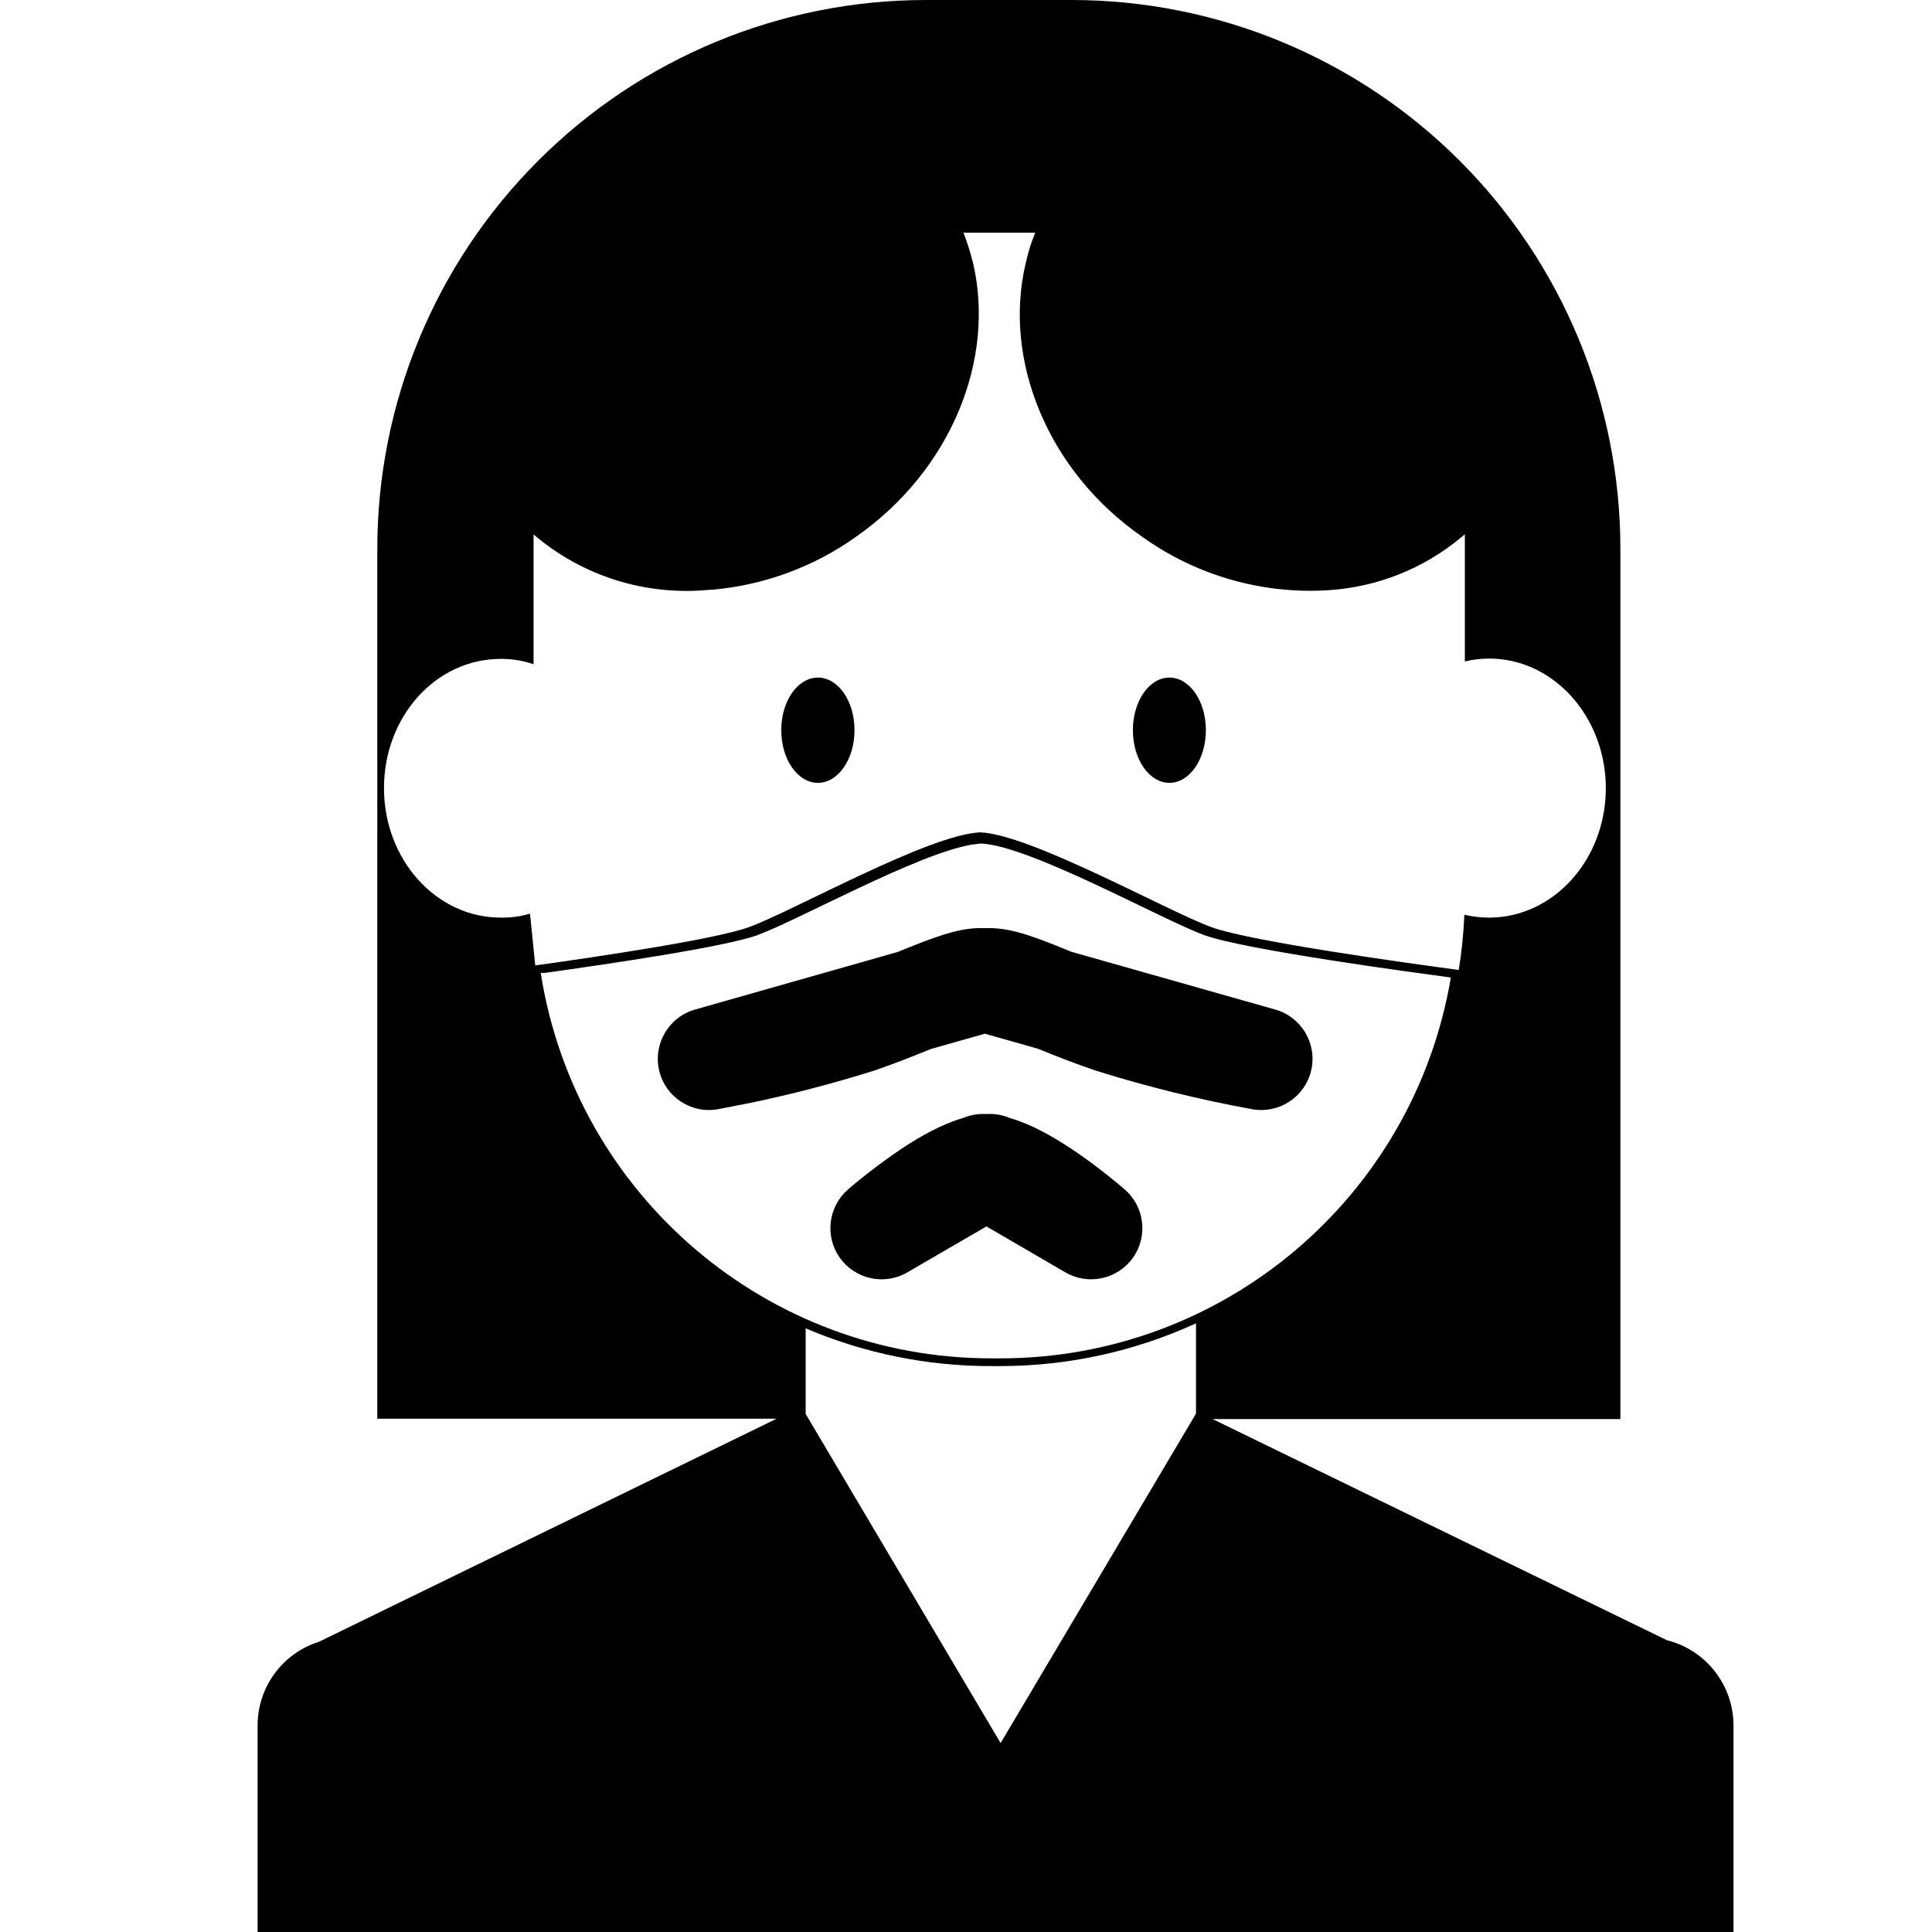 <svg width="24" height="24" viewBox="0 0 24 24" fill="none" xmlns="http://www.w3.org/2000/svg">
<path d="M13.311 1.98545e-06C15.12 1.98545e-06 16.855 0.719 18.134 1.998C19.412 3.277 20.13 5.012 20.129 6.822V17.628H15.063L20.706 20.375C21.192 20.496 21.534 20.934 21.534 21.434V24H3.2V21.434C3.2 20.958 3.509 20.537 3.964 20.394L9.647 17.624H4.687V6.822C4.686 5.012 5.405 3.277 6.684 1.998C7.963 0.717 9.698 -0.001 11.508 1.98545e-06H13.311ZM14.857 16.439C14.095 16.788 13.266 16.97 12.427 16.97H12.316C11.523 16.972 10.737 16.812 10.008 16.501V17.564L12.43 21.653L14.857 17.561V16.439ZM12.185 10.478L12.073 10.492C11.392 10.607 9.924 11.427 9.413 11.615C9.012 11.763 7.532 11.979 6.766 12.086H6.717C7.15 14.843 9.526 16.875 12.317 16.874H12.425C15.196 16.875 17.562 14.874 18.023 12.143C17.658 12.094 15.459 11.801 14.956 11.615C14.417 11.416 12.801 10.508 12.185 10.478ZM12.86 2.891H11.969L12.014 3.016C12.043 3.101 12.067 3.186 12.089 3.272C12.364 4.464 11.821 5.837 10.634 6.668C10.108 7.043 9.491 7.269 8.847 7.326H8.819C8.025 7.406 7.234 7.158 6.628 6.639V8.252L6.58 8.236C6.463 8.201 6.342 8.184 6.22 8.185C5.413 8.185 4.77 8.903 4.77 9.79C4.77 10.678 5.418 11.399 6.22 11.399C6.343 11.401 6.465 11.385 6.584 11.35L6.649 11.993C7.461 11.88 8.902 11.665 9.304 11.517C9.863 11.312 11.534 10.37 12.171 10.34H12.181C12.815 10.37 14.489 11.312 15.047 11.517C15.534 11.696 17.548 11.973 18.121 12.049C18.158 11.822 18.181 11.593 18.191 11.363C18.291 11.387 18.395 11.399 18.498 11.399C19.295 11.399 19.948 10.681 19.948 9.792C19.948 8.903 19.297 8.181 18.5 8.181C18.398 8.181 18.297 8.193 18.197 8.217V6.637L18.149 6.677C17.683 7.065 17.105 7.294 16.499 7.332C15.677 7.383 14.862 7.149 14.192 6.67C13.005 5.848 12.459 4.464 12.741 3.272L12.773 3.143C12.797 3.058 12.826 2.974 12.86 2.891ZM10.161 8.417C10.412 8.417 10.615 8.709 10.615 9.07C10.615 9.432 10.412 9.725 10.16 9.725C9.909 9.725 9.705 9.432 9.705 9.07C9.705 8.709 9.909 8.417 10.161 8.417ZM14.527 8.417C14.777 8.417 14.98 8.709 14.98 9.07C14.98 9.432 14.777 9.725 14.527 9.725C14.276 9.725 14.073 9.432 14.073 9.07C14.073 8.709 14.276 8.417 14.527 8.417Z" fill="black"/>
<path fill-rule="evenodd" clip-rule="evenodd" d="M12.234 12.841L11.567 13.03C11.36 13.114 11.122 13.209 10.861 13.299L10.845 13.304C10.34 13.462 9.828 13.595 9.311 13.703L9.303 13.704L8.93 13.777C8.595 13.843 8.268 13.633 8.189 13.301C8.11 12.97 8.306 12.634 8.634 12.541L11.153 11.825L11.239 11.79C11.406 11.723 11.582 11.653 11.74 11.605C11.858 11.569 12.039 11.52 12.234 11.53C12.434 11.52 12.627 11.572 12.762 11.615C12.91 11.662 13.072 11.727 13.229 11.791L13.23 11.791L13.307 11.823L15.842 12.541C16.168 12.634 16.365 12.966 16.288 13.297C16.211 13.627 15.889 13.839 15.555 13.779C14.901 13.66 14.256 13.501 13.622 13.303L13.607 13.298C13.341 13.208 13.099 13.111 12.894 13.028L12.234 12.841ZM12.549 13.89C12.815 13.967 13.07 14.117 13.249 14.232C13.491 14.388 13.71 14.559 13.839 14.665L13.844 14.668L13.936 14.745L13.96 14.766C14.215 14.976 14.266 15.348 14.077 15.62C13.887 15.891 13.521 15.972 13.235 15.806L12.254 15.235L11.271 15.806C10.986 15.972 10.622 15.892 10.432 15.623C10.242 15.355 10.289 14.985 10.539 14.772L10.576 14.74L10.668 14.664C10.797 14.559 11.017 14.388 11.258 14.232C11.438 14.116 11.695 13.966 11.961 13.889C12.048 13.852 12.144 13.834 12.242 13.839L12.255 13.839L12.257 13.839C12.36 13.833 12.459 13.851 12.549 13.89Z" fill="black"/>
</svg>
